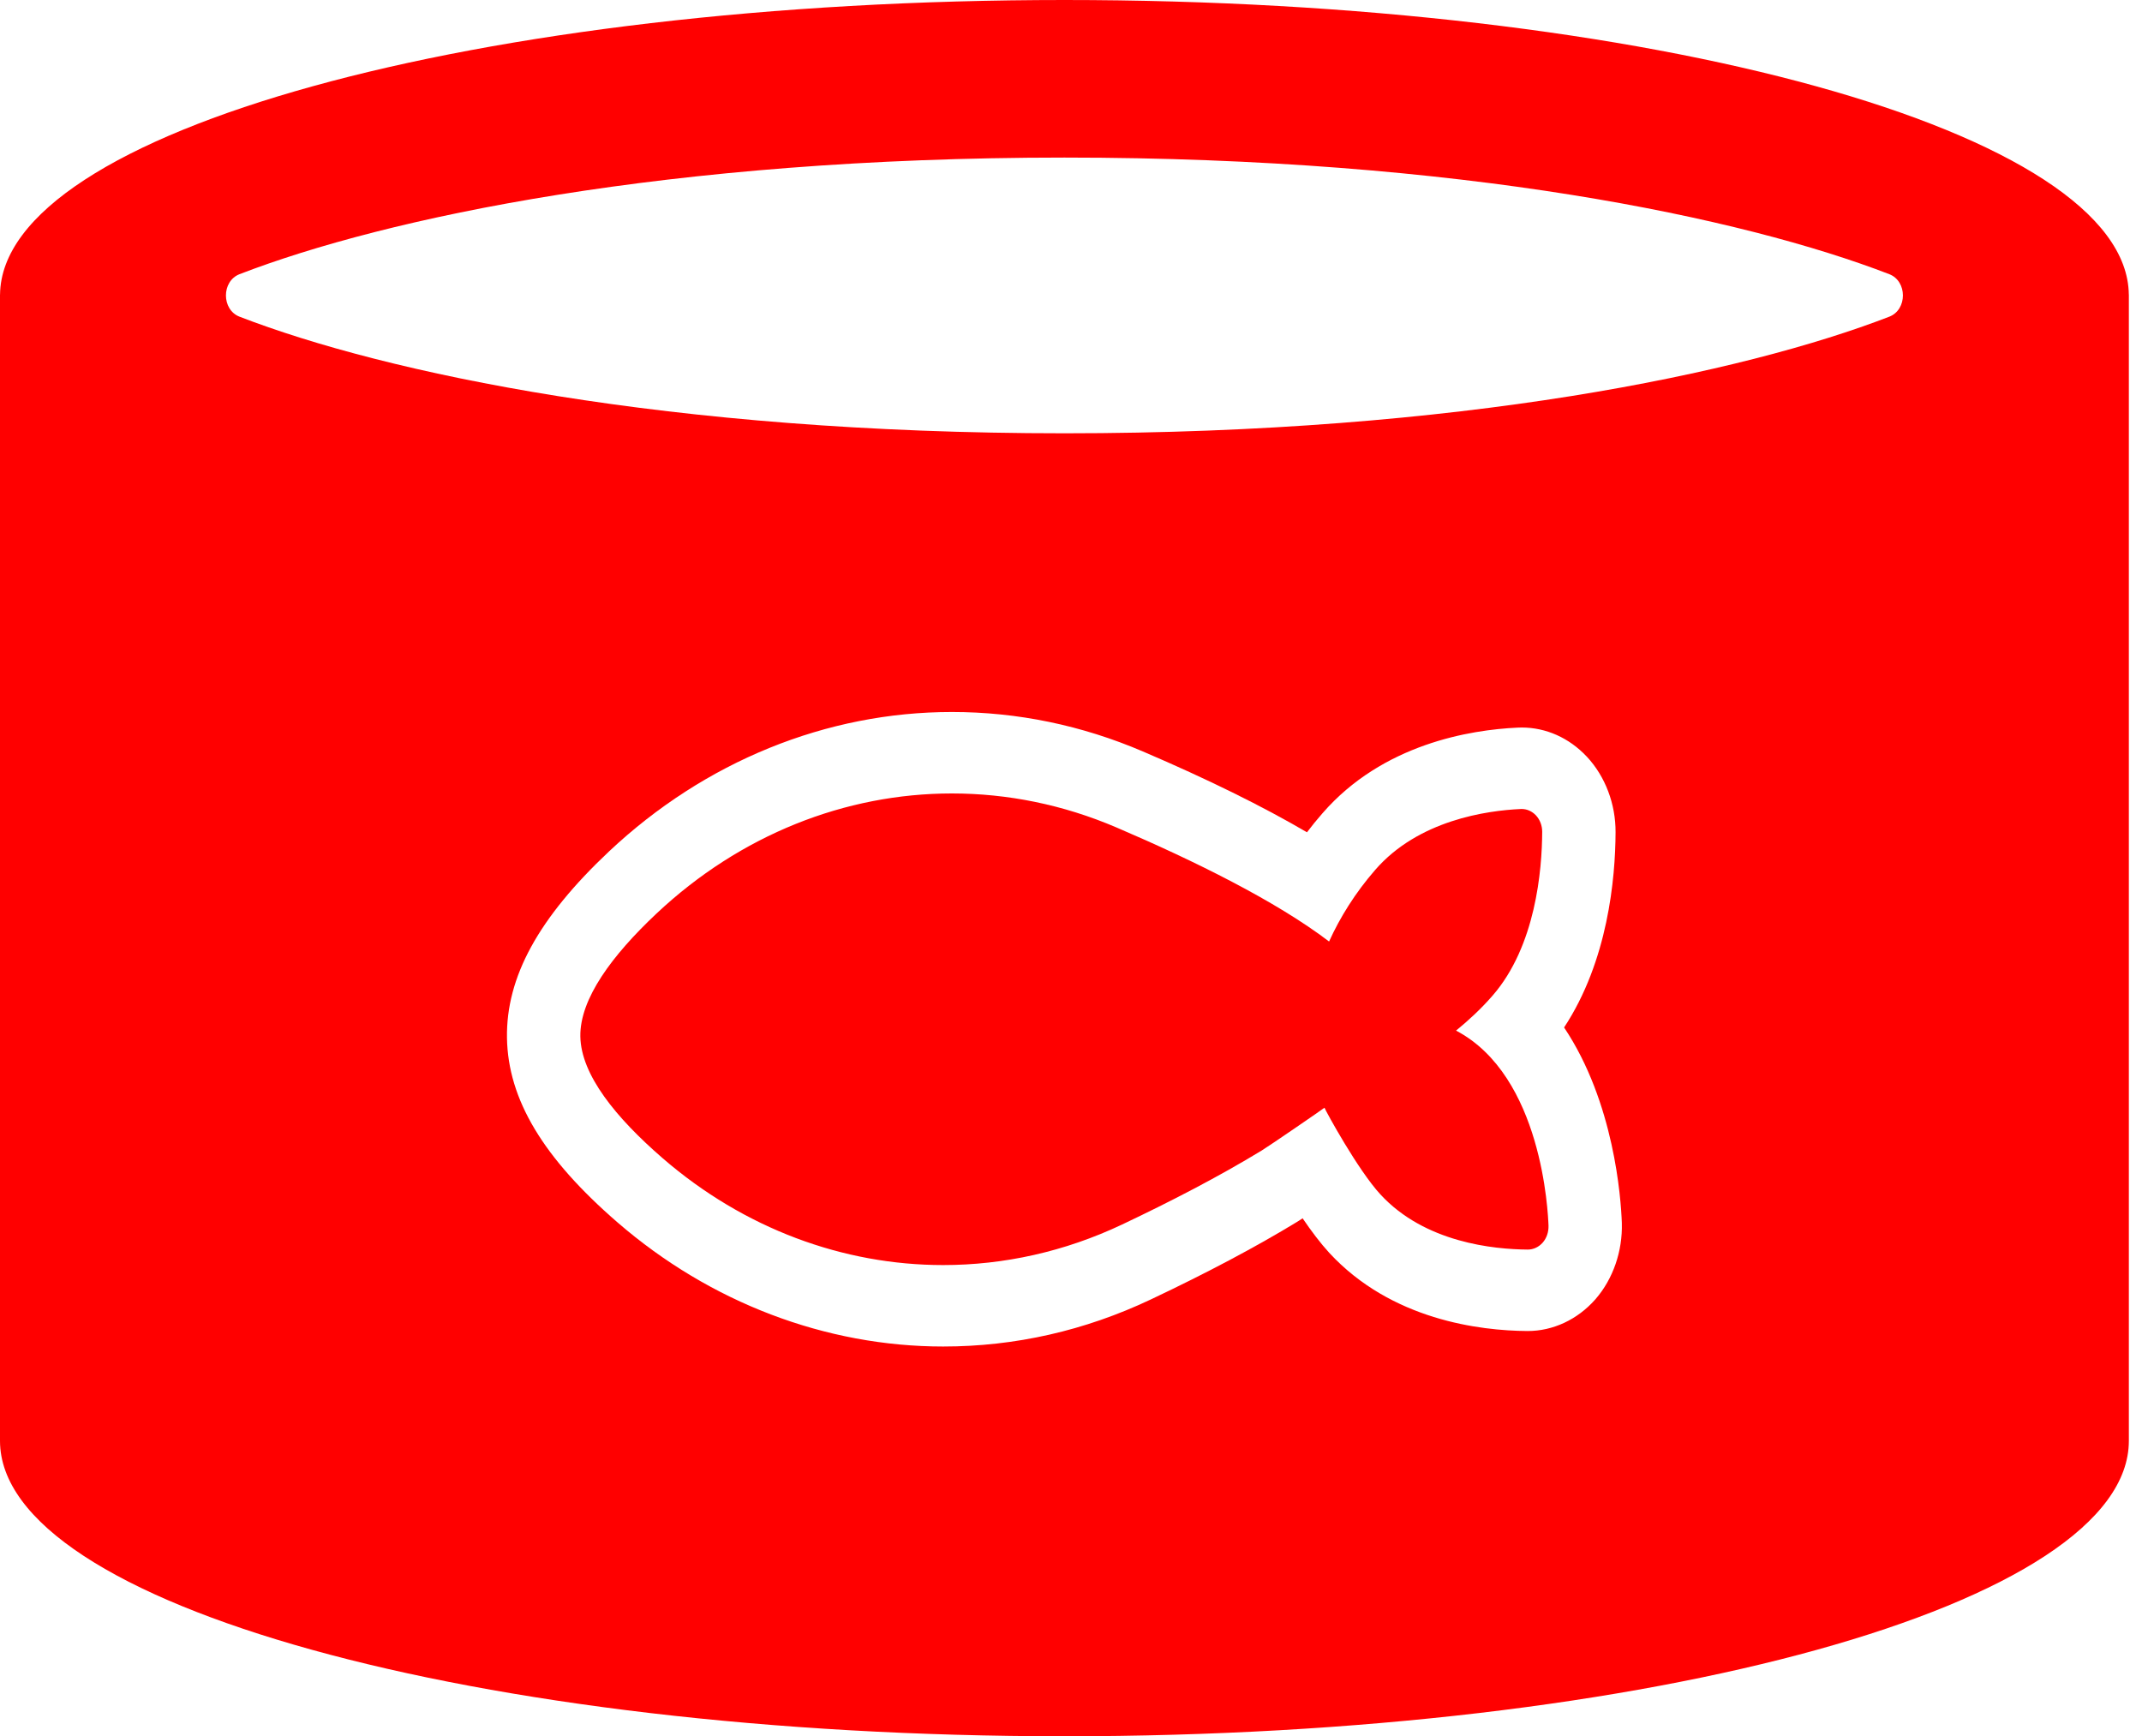 <svg width="95" height="77" viewBox="0 0 95 77" fill="none" xmlns="http://www.w3.org/2000/svg">
<path d="M64.578 45.705C65.129 45.254 65.678 44.751 66.199 44.152C68.115 41.948 68.39 38.572 68.398 36.895C68.4 36.617 68.3 36.352 68.12 36.159C67.949 35.979 67.724 35.877 67.489 35.877C67.476 35.877 67.463 35.877 67.45 35.878C65.941 35.946 62.91 36.371 60.993 38.577C60.106 39.595 59.427 40.691 58.946 41.754C56.593 39.962 52.98 38.179 49.518 36.697C47.151 35.683 44.676 35.188 42.219 35.188C37.496 35.188 32.835 37.017 29.113 40.517C27.149 42.366 25.712 44.294 25.739 45.964C25.765 47.663 27.317 49.571 29.395 51.369C33.004 54.49 37.398 56.103 41.831 56.103C44.517 56.103 47.216 55.512 49.766 54.305C51.887 53.301 54.063 52.178 55.962 51.02C56.32 50.801 58.615 49.225 58.742 49.125C58.81 49.297 60.223 51.886 61.222 52.969C63.196 55.111 66.25 55.405 67.761 55.416C68.011 55.416 68.248 55.303 68.423 55.105C68.594 54.907 68.686 54.638 68.678 54.36C68.657 53.794 68.401 47.712 64.578 45.705Z" fill="#FF0000"/>
<path d="M94.415 13.061C94.335 5.843 73.231 0 47.208 0C21.186 0 0.082 5.843 0.002 13.061H0V63.898C0 71.135 21.136 77 47.208 77C73.281 77 94.417 71.135 94.417 63.898V13.061H94.415ZM70.774 57.602L70.759 57.62L70.744 57.636C69.961 58.521 68.874 59.028 67.76 59.028H67.751H67.741C65.64 59.014 61.704 58.543 58.947 55.553C58.568 55.14 58.162 54.602 57.772 54.029C57.663 54.101 57.578 54.155 57.529 54.186C55.723 55.287 53.541 56.445 51.042 57.627C48.116 59.013 45.017 59.715 41.831 59.715C36.62 59.715 31.494 57.763 27.394 54.217C24.087 51.355 22.527 48.752 22.485 46.026C22.443 43.333 23.88 40.707 27.011 37.759C31.253 33.771 36.654 31.575 42.219 31.575C45.125 31.575 47.975 32.164 50.689 33.326C53.565 34.557 55.998 35.757 57.965 36.91C58.184 36.622 58.413 36.342 58.652 36.068C61.328 32.989 65.215 32.365 67.303 32.269C67.379 32.265 67.442 32.264 67.49 32.264C68.566 32.264 69.588 32.72 70.368 33.547L70.374 33.553L70.381 33.56C71.196 34.434 71.659 35.657 71.652 36.913C71.643 38.966 71.313 42.614 69.369 45.566C71.593 48.889 71.89 53.141 71.929 54.212L71.93 54.23L71.93 54.248C71.965 55.487 71.543 56.71 70.774 57.602ZM47.208 19.216C29.626 19.216 17.099 16.545 10.625 14.045C9.819 13.734 9.819 12.47 10.625 12.159C17.099 9.66 29.625 6.988 47.208 6.988C64.791 6.988 77.318 9.66 83.791 12.159C84.598 12.47 84.598 13.734 83.791 14.045C77.318 16.545 64.791 19.216 47.208 19.216Z" fill="#FF0000"/>
</svg>
